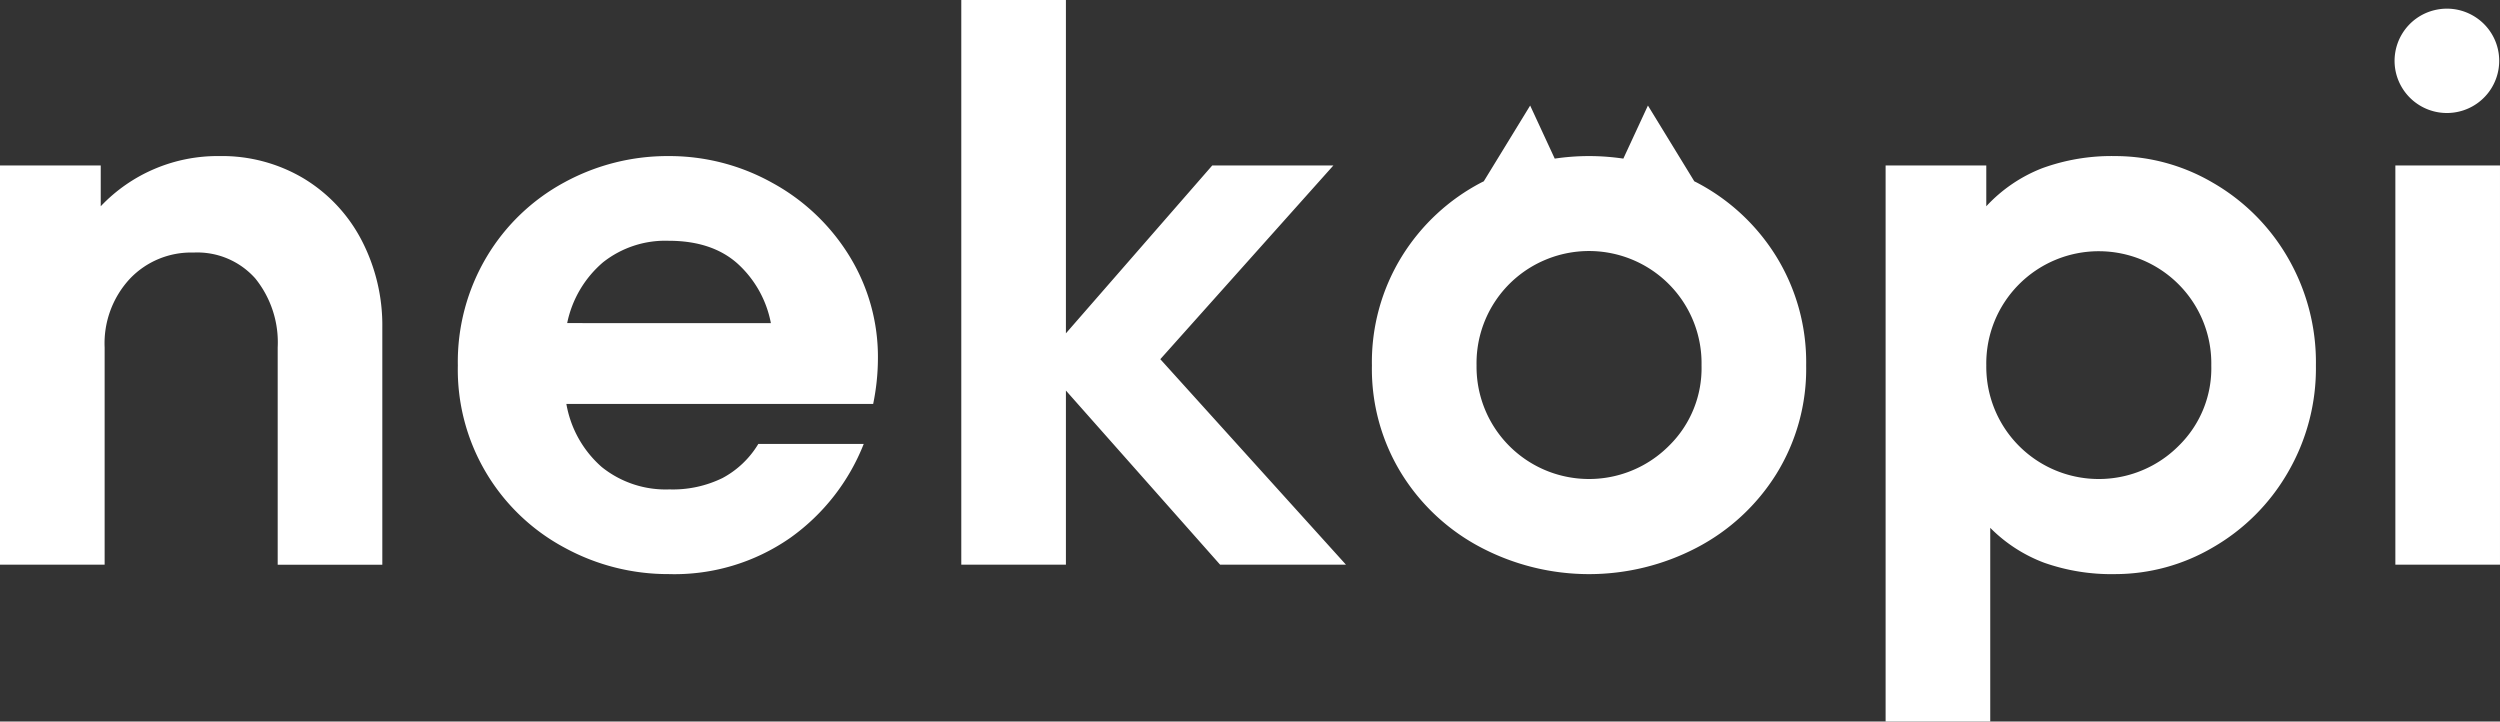 <svg width="246" height="71" fill="none" xmlns="http://www.w3.org/2000/svg"><rect width="100%" height="100%" fill="#333333" stroke="none"/><g clip-path="url(#clip0_182_513)" fill="#fff"><path d="M29.88 17.557a15.697 15.697 0 00-8.283-2.2c-2.184-.025-4.35.4-6.36 1.25a15.821 15.821 0 00-5.325 3.69v-4.014H0v39.282h10.296V34.188a9.34 9.34 0 012.477-6.751 8.301 8.301 0 016.27-2.585 7.628 7.628 0 016.077 2.546 10.013 10.013 0 012.205 6.791v21.378H37.62V32.259a18.14 18.14 0 00-2.051-8.644 15.364 15.364 0 00-5.69-6.058zm46.096.424a20.776 20.776 0 00-10.181-2.623c-3.584-.02-7.113.87-10.257 2.584a19.922 19.922 0 00-7.627 7.294 20.213 20.213 0 00-2.86 10.73 19.832 19.832 0 002.725 10.45 19.91 19.91 0 007.803 7.49 21.228 21.228 0 0010.216 2.585 19.905 19.905 0 0011.998-3.589 20.597 20.597 0 007.199-9.222H74.62a9.127 9.127 0 01-3.522 3.357 11.115 11.115 0 01-5.226 1.12 10.029 10.029 0 01-6.658-2.2 10.674 10.674 0 01-3.484-6.212h30.19c.3-1.448.457-2.921.467-4.4a18.933 18.933 0 00-2.826-10.186 20.317 20.317 0 00-7.586-7.178zM55.81 31.793a10.675 10.675 0 013.524-5.979 9.872 9.872 0 016.46-2.122c2.837 0 5.095.746 6.771 2.238a10.561 10.561 0 013.29 5.866l-20.045-.003zm75.395-15.51h-11.921L104.886 32.8V0H94.591v55.566h10.295V38.431l15.172 17.133h12.385l-18.268-20.22 17.03-19.062zm35.724 1.66c-.069-.037-.141-.067-.21-.103l-4.563-7.455-2.42 5.223a22.881 22.881 0 00-6.75 0l-2.418-5.223-4.564 7.456c-.069.036-.14.066-.21.102a20.183 20.183 0 00-7.856 7.294 19.816 19.816 0 00-2.942 10.727 19.613 19.613 0 002.942 10.689 20.253 20.253 0 007.856 7.254 22.88 22.88 0 0021.134 0 20.278 20.278 0 007.856-7.254 19.629 19.629 0 002.942-10.689 19.826 19.826 0 00-2.942-10.727 20.204 20.204 0 00-7.855-7.294zm-2.671 25.892a11.102 11.102 0 01-12.149 2.453 11.067 11.067 0 01-4.993-4.121c-1.214-1.84-1.849-4-1.823-6.201a11.025 11.025 0 016.78-10.403 11.098 11.098 0 0112.198 2.452 11.025 11.025 0 013.16 7.951 10.681 10.681 0 01-3.173 7.869zm53.488-25.854a18.996 18.996 0 00-9.6-2.623 19.911 19.911 0 00-7.199 1.196 14.841 14.841 0 00-5.496 3.743v-4.013h-9.907V71h10.296V51.938a14.798 14.798 0 005.302 3.434 19.897 19.897 0 007.004 1.12 18.995 18.995 0 009.598-2.624 20.077 20.077 0 007.355-7.332 20.359 20.359 0 002.786-10.573 20.517 20.517 0 00-2.786-10.65 20.095 20.095 0 00-7.353-7.332zm-3.329 25.854a11.079 11.079 0 01-5.698 3.08 11.103 11.103 0 01-6.451-.627 11.067 11.067 0 01-4.993-4.121c-1.214-1.84-1.849-4-1.823-6.201a11.036 11.036 0 01.782-4.288 11.033 11.033 0 012.386-3.65 11.075 11.075 0 017.902-3.307 11.096 11.096 0 017.901 3.306 11.033 11.033 0 012.386 3.651 11 11 0 01.782 4.288 10.648 10.648 0 01-.77 4.262 10.683 10.683 0 01-2.404 3.607zm31.582-27.552h-10.296v39.282h10.296V16.283zm-4.042-5.301a5.133 5.133 0 003.828-6.175c-.653-2.76-3.426-4.468-6.194-3.817a5.133 5.133 0 00-3.828 6.175 5.15 5.15 0 006.194 3.817z"/></g><defs><clipPath id="clip0_182_513"><path fill="#fff" d="M0 0h246v71H0z"/></clipPath></defs></svg>